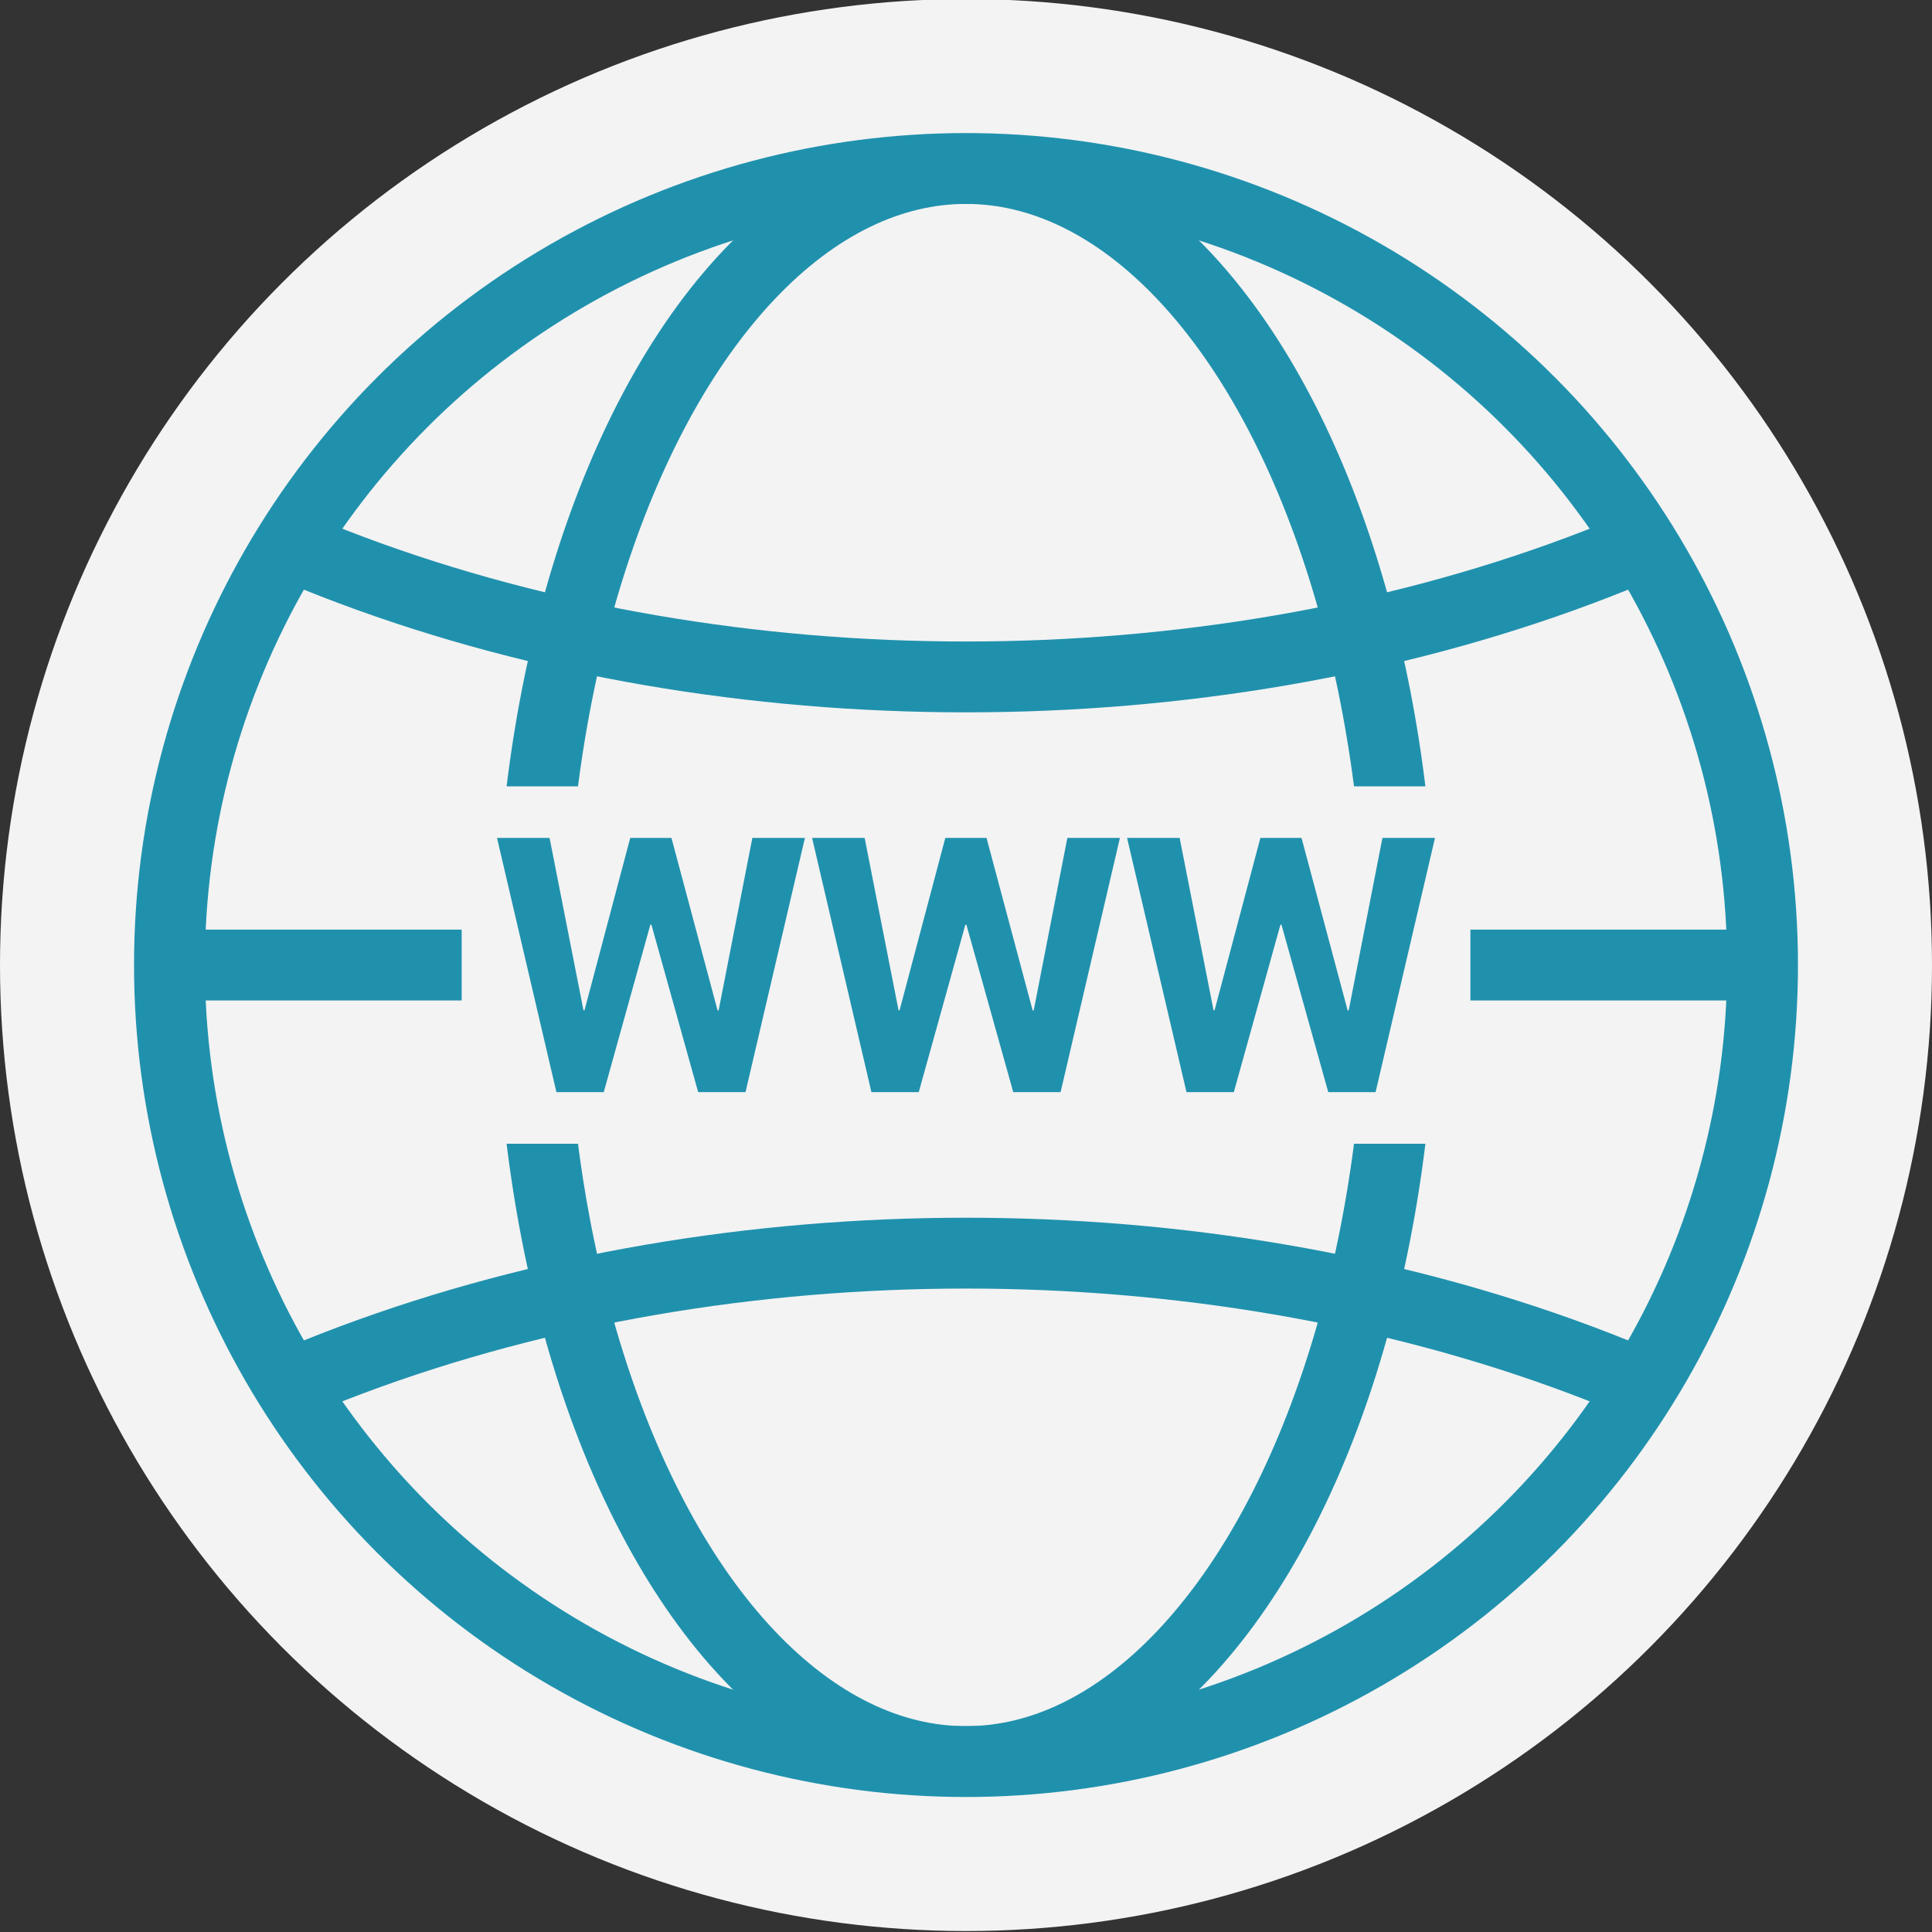 <?xml version="1.0" encoding="UTF-8" standalone="no"?><!DOCTYPE svg PUBLIC "-//W3C//DTD SVG 1.1//EN" "http://www.w3.org/Graphics/SVG/1.1/DTD/svg11.dtd"><svg width="100%" height="100%" viewBox="0 0 24 24" version="1.1" xmlns="http://www.w3.org/2000/svg" xmlns:xlink="http://www.w3.org/1999/xlink" xml:space="preserve" style="fill-rule:evenodd;clip-rule:evenodd;stroke-linecap:round;stroke-linejoin:round;stroke-miterlimit:1.5;"><rect x="0" y="0" width="24" height="24" fill="#333333" stroke="none"/><g><g id="web"><g><circle cx="12" cy="11.988" r="12" style="fill:#f3f3f3;"/><circle cx="12" cy="11.988" r="9.895" style="fill:none;"/><clipPath id="_clip1"><circle cx="12" cy="11.988" r="9.895"/></clipPath><g clip-path="url(#_clip1)"><g><path d="M2.105,11.988l19.79,0" style="fill:none;stroke:#2091ad;stroke-width:0.88px;"/><ellipse cx="12" cy="-1.486" rx="15.264" ry="9.895" style="fill:none;stroke:#2091ad;stroke-width:0.88px;"/><ellipse cx="12" cy="25.462" rx="15.264" ry="9.895" style="fill:none;stroke:#2091ad;stroke-width:0.88px;"/><ellipse cx="12" cy="11.988" rx="5.401" ry="9.895" style="fill:none;stroke:#2091ad;stroke-width:0.88px;"/></g><rect x="5.735" y="9.768" width="12.531" height="4.44" style="fill:#f3f3f3;"/><g><g><path d="M8.914,12.552l0.013,0l0.419,-2.143l0.653,0l-0.738,3.158l-0.588,0l-0.581,-2.08l-0.013,0l-0.579,2.08l-0.588,0l-0.738,-3.158l0.653,0l0.421,2.141l0.013,0l0.568,-2.141l0.512,0l0.573,2.143Z" style="fill:#2091ad;fill-rule:nonzero;"/><path d="M12.828,12.552l0.013,0l0.418,-2.143l0.653,0l-0.737,3.158l-0.588,0l-0.582,-2.08l-0.013,0l-0.579,2.08l-0.588,0l-0.737,-3.158l0.653,0l0.421,2.141l0.013,0l0.568,-2.141l0.512,0l0.573,2.143Z" style="fill:#2091ad;fill-rule:nonzero;"/><path d="M16.741,12.552l0.013,0l0.419,-2.143l0.653,0l-0.738,3.158l-0.588,0l-0.581,-2.08l-0.013,0l-0.579,2.08l-0.588,0l-0.738,-3.158l0.653,0l0.421,2.141l0.013,0l0.569,-2.141l0.511,0l0.573,2.143Z" style="fill:#2091ad;fill-rule:nonzero;"/></g></g></g><circle cx="12" cy="11.988" r="9.895" style="fill:none;stroke:#2091ad;stroke-width:0.88px;"/></g></g></g></svg>